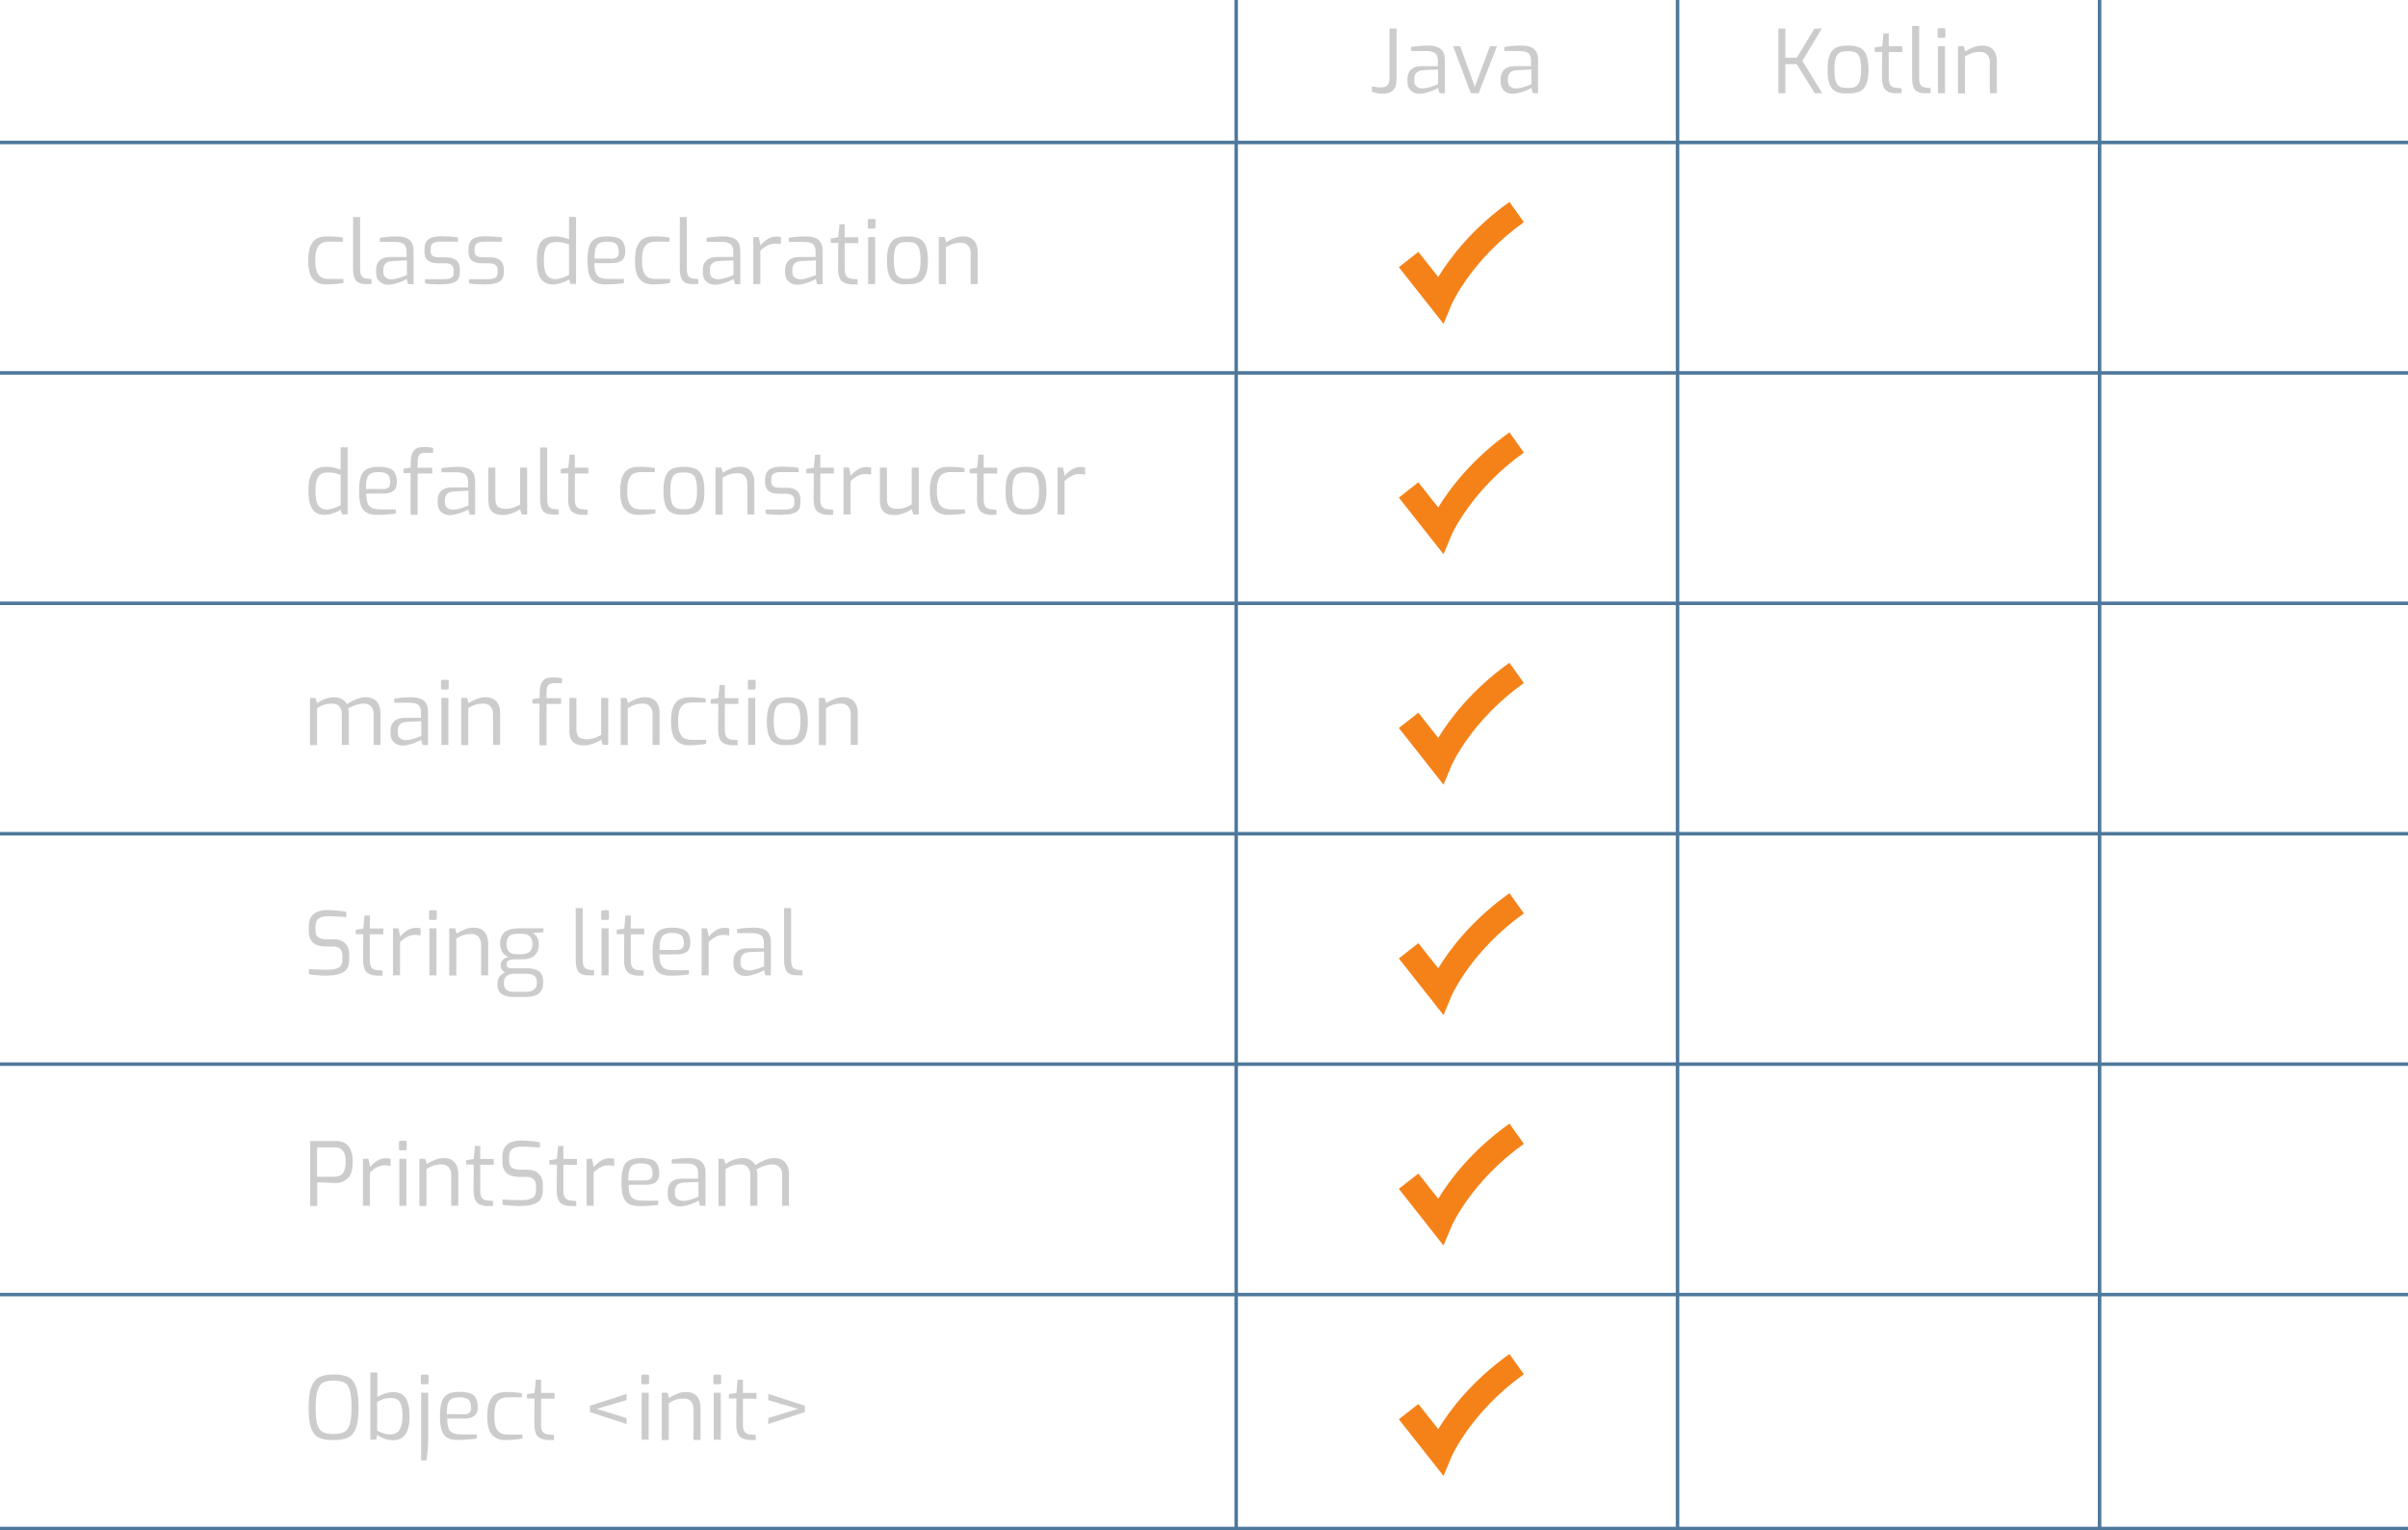 <?xml version="1.0" encoding="utf-8"?>
<!-- Generator: Adobe Illustrator 22.0.1, SVG Export Plug-In . SVG Version: 6.00 Build 0)  -->
<svg version="1.1" id="Ebene_1" xmlns="http://www.w3.org/2000/svg" xmlns:xlink="http://www.w3.org/1999/xlink" x="0px" y="0px"
	 viewBox="0 0 1369.4 870" style="enable-background:new 0 0 1369.4 870;" xml:space="preserve">
<style type="text/css">
	.st0{fill:#CCCCCC;}
	.st1{fill:#4E789B;}
	.st2{fill:#F58219;}
</style>
<g>
	<g>
		<path class="st0" d="M782.9,52.9c-1.1-0.2-2-0.5-2.7-0.8v-3c2,0.4,3.7,0.6,4.9,0.6c1.7,0,3-0.4,3.8-1.1c0.9-0.8,1.3-2.1,1.3-4.1
			V16.2h4v28.8c0,3-0.7,5.1-2,6.4c-1.4,1.3-3.5,1.9-6.3,1.9C785,53.3,784,53.2,782.9,52.9z"/>
		<path class="st0" d="M802.3,51.5c-1.3-1.2-1.9-2.8-1.9-4.9v-1.9c0-2.2,0.7-3.9,2.1-5.2c1.4-1.3,3.5-1.9,6.2-1.9h9v-3.3
			c0-1.8-0.5-3.1-1.5-4c-1-0.9-2.8-1.3-5.4-1.3h-8.3v-2.3c3.1-0.5,6.4-0.8,9.8-0.8c3.2,0,5.6,0.7,7.1,2c1.5,1.3,2.3,3.4,2.3,6.3V53
			h-3.1l-0.8-3c-0.2,0.2-1,0.6-2.2,1.1c-1.2,0.6-2.6,1.1-4.2,1.5c-1.6,0.5-3,0.7-4.5,0.7C805.2,53.3,803.5,52.7,802.3,51.5z
			 M812.2,49.8c1.3-0.3,2.5-0.7,3.5-1.1c1-0.4,1.7-0.6,2.1-0.8v-8.4l-8.2,0.4c-1.8,0.1-3.2,0.5-4,1.4c-0.9,0.8-1.3,2-1.3,3.4v1.2
			c0,1.5,0.4,2.6,1.3,3.3c0.9,0.7,2,1.1,3.2,1.1C809.8,50.3,810.9,50.1,812.2,49.8z"/>
		<path class="st0" d="M826.4,26.3h4l8.3,23l8.6-23h4L840.9,53h-4.5L826.4,26.3z"/>
		<path class="st0" d="M855.3,51.5c-1.3-1.2-1.9-2.8-1.9-4.9v-1.9c0-2.2,0.7-3.9,2.1-5.2c1.4-1.3,3.5-1.9,6.2-1.9h9v-3.3
			c0-1.8-0.5-3.1-1.5-4c-1-0.9-2.8-1.3-5.4-1.3h-8.3v-2.3c3.1-0.5,6.4-0.8,9.8-0.8c3.2,0,5.6,0.7,7.1,2c1.5,1.3,2.3,3.4,2.3,6.3V53
			h-3l-0.8-3c-0.2,0.2-1,0.6-2.2,1.1c-1.2,0.6-2.6,1.1-4.2,1.5c-1.6,0.5-3.1,0.7-4.5,0.7C858.2,53.3,856.6,52.7,855.3,51.5z
			 M865.3,49.8c1.3-0.3,2.5-0.7,3.5-1.1c1-0.4,1.7-0.6,2.1-0.8v-8.4l-8.1,0.4c-1.8,0.1-3.2,0.5-4,1.4c-0.8,0.8-1.3,2-1.3,3.4v1.2
			c0,1.5,0.4,2.6,1.3,3.3c0.9,0.7,2,1.1,3.2,1.1C862.9,50.3,864,50.1,865.3,49.8z"/>
	</g>
	<g>
		<path class="st0" d="M178.1,158.8c-1.9-2-2.8-5.5-2.8-10.6c0-3.6,0.4-6.4,1.3-8.4s2.1-3.4,3.6-4.2c1.6-0.8,3.5-1.2,5.9-1.2
			c3.2,0,6.1,0.2,8.9,0.7v2.3h-7.8c-1.8,0-3.3,0.3-4.4,0.9c-1.1,0.6-2,1.7-2.6,3.2c-0.6,1.6-0.9,3.8-0.9,6.6c0,2.7,0.3,4.9,0.9,6.4
			c0.6,1.5,1.5,2.6,2.6,3.2c1.1,0.6,2.6,0.9,4.4,0.9h8.1v2.3c-3.1,0.5-6.3,0.8-9.4,0.8C182.6,161.8,180,160.8,178.1,158.8z"/>
		<path class="st0" d="M202.5,159.6c-1.1-1.3-1.7-3.5-1.7-6.6v-29.6h4v29.1c0,2.2,0.3,3.7,0.9,4.5c0.6,0.8,1.6,1.3,2.9,1.4l2.7,0.3
			v2.8h-3.4C205.4,161.5,203.7,160.9,202.5,159.6z"/>
		<path class="st0" d="M215.8,160c-1.3-1.2-1.9-2.8-1.9-4.9v-1.9c0-2.2,0.7-3.9,2.1-5.2c1.4-1.3,3.5-1.9,6.2-1.9h9v-3.3
			c0-1.8-0.5-3.1-1.5-4c-1-0.9-2.8-1.3-5.4-1.3h-8.3v-2.3c3.1-0.5,6.4-0.8,9.8-0.8c3.2,0,5.6,0.7,7.1,2c1.5,1.3,2.3,3.4,2.3,6.3
			v18.9h-3.1l-0.8-3c-0.2,0.2-1,0.6-2.2,1.1c-1.2,0.6-2.6,1.1-4.2,1.5c-1.6,0.5-3.1,0.7-4.5,0.7C218.7,161.8,217.1,161.2,215.8,160z
			 M225.8,158.3c1.3-0.3,2.5-0.7,3.5-1.1c1-0.4,1.7-0.6,2.1-0.8v-8.4l-8.1,0.4c-1.8,0.1-3.2,0.5-4,1.4c-0.9,0.8-1.3,2-1.3,3.4v1.2
			c0,1.5,0.4,2.6,1.3,3.3c0.9,0.7,2,1.1,3.2,1.1C223.4,158.8,224.5,158.7,225.8,158.3z"/>
		<path class="st0" d="M246.3,161.6c-2.3-0.1-3.8-0.3-4.6-0.5v-2.4h10.9c1.9,0,3.2-0.3,4.1-0.8c0.9-0.5,1.3-1.6,1.3-3.2v-1.2
			c0-2.5-1.6-3.8-4.8-3.8h-3.8c-2.6,0-4.5-0.5-5.9-1.5c-1.4-1-2.1-2.7-2.1-5.1v-1.4c0-2.5,0.7-4.4,2.2-5.6c1.5-1.2,3.9-1.8,7.2-1.8
			c1.4,0,3.1,0.1,5.1,0.2c2,0.1,3.5,0.3,4.6,0.5v2.4h-10.3c-1.8,0-3.1,0.3-4,0.9c-0.9,0.6-1.3,1.7-1.3,3.3v1.1
			c0,1.4,0.4,2.4,1.3,2.9c0.9,0.5,2.2,0.7,3.9,0.7h3.8c2.4,0,4.3,0.6,5.6,1.7c1.3,1.1,2,2.8,2,4.9v1.9c0,2.5-0.8,4.3-2.4,5.3
			c-1.6,1-4,1.5-7.1,1.5C250.5,161.8,248.6,161.7,246.3,161.6z"/>
		<path class="st0" d="M271.3,161.6c-2.3-0.1-3.8-0.3-4.6-0.5v-2.4h10.9c1.9,0,3.2-0.3,4.1-0.8c0.9-0.5,1.3-1.6,1.3-3.2v-1.2
			c0-2.5-1.6-3.8-4.8-3.8h-3.8c-2.6,0-4.5-0.5-5.9-1.5c-1.4-1-2.1-2.7-2.1-5.1v-1.4c0-2.5,0.7-4.4,2.2-5.6c1.5-1.2,3.9-1.8,7.2-1.8
			c1.4,0,3.1,0.1,5.1,0.2c2,0.1,3.5,0.3,4.6,0.5v2.4h-10.3c-1.8,0-3.1,0.3-4,0.9c-0.9,0.6-1.3,1.7-1.3,3.3v1.1
			c0,1.4,0.4,2.4,1.3,2.9c0.9,0.5,2.2,0.7,3.9,0.7h3.8c2.4,0,4.3,0.6,5.6,1.7c1.3,1.1,2,2.8,2,4.9v1.9c0,2.5-0.8,4.3-2.4,5.3
			c-1.6,1-4,1.5-7.1,1.5C275.5,161.8,273.6,161.7,271.3,161.6z"/>
		<path class="st0" d="M307.6,158.5c-1.5-2.2-2.3-5.6-2.3-10.2c0-3.3,0.3-6,1-8.1c0.7-2,1.7-3.5,3.2-4.4c1.5-0.9,3.4-1.4,5.9-1.4
			c2.5,0,5.3,0.5,8.2,1.6v-12.7h4v38.1h-3.2l-0.8-2.7c-0.8,0.7-2.1,1.4-3.9,2c-1.8,0.6-3.4,1-4.8,1
			C311.6,161.8,309.2,160.7,307.6,158.5z M319.9,157.9c1.2-0.4,2.4-1,3.7-1.6v-17.4c-1.6-0.5-2.8-0.8-3.8-1c-1-0.2-2.1-0.3-3.3-0.3
			c-1.8,0-3.2,0.3-4.2,1s-1.8,1.7-2.3,3.3c-0.5,1.5-0.7,3.7-0.7,6.4c0,3.7,0.5,6.4,1.6,8c1,1.6,2.8,2.4,5.3,2.4
			C317.5,158.5,318.7,158.3,319.9,157.9z"/>
		<path class="st0" d="M338.5,160.5c-1.6-0.8-2.7-2.2-3.4-4.2c-0.7-2-1-4.7-1-8.3c0-3.6,0.4-6.3,1.1-8.3c0.7-2,1.9-3.3,3.5-4.1
			c1.6-0.8,3.8-1.2,6.6-1.2c2.4,0,4.4,0.3,5.9,0.8c1.5,0.5,2.6,1.4,3.3,2.7c0.7,1.3,1.1,3.1,1.1,5.3c0,2.3-0.7,3.9-2,4.9
			c-1.3,1-3.2,1.5-5.6,1.5H338c0,2.3,0.3,4.1,0.7,5.3c0.4,1.3,1.2,2.2,2.4,2.8c1.2,0.6,2.9,0.9,5.1,0.9h8.6v2.4
			c-1.8,0.2-3.4,0.4-4.8,0.5c-1.4,0.1-3,0.2-4.8,0.2C342.3,161.8,340.1,161.4,338.5,160.5z M347.5,147.1c1.5,0,2.6-0.3,3.4-0.9
			c0.7-0.6,1-1.5,1-2.9c0-2.2-0.5-3.8-1.5-4.6c-1-0.9-2.7-1.3-5.1-1.3c-1.9,0-3.4,0.3-4.4,0.8c-1,0.6-1.8,1.5-2.2,2.9
			c-0.4,1.4-0.6,3.3-0.6,5.9H347.5z"/>
		<path class="st0" d="M363.9,158.8c-1.9-2-2.8-5.5-2.8-10.6c0-3.6,0.4-6.4,1.3-8.4s2.1-3.4,3.6-4.2c1.6-0.8,3.5-1.2,5.9-1.2
			c3.2,0,6.1,0.2,8.9,0.7v2.3h-7.8c-1.8,0-3.3,0.3-4.4,0.9c-1.1,0.6-2,1.7-2.6,3.2c-0.6,1.6-0.9,3.8-0.9,6.6c0,2.7,0.3,4.9,0.9,6.4
			c0.6,1.5,1.5,2.6,2.6,3.2c1.1,0.6,2.6,0.9,4.4,0.9h8.1v2.3c-3.1,0.5-6.3,0.8-9.4,0.8C368.4,161.8,365.7,160.8,363.9,158.8z"/>
		<path class="st0" d="M388.3,159.6c-1.1-1.3-1.7-3.5-1.7-6.6v-29.6h4v29.1c0,2.2,0.3,3.7,0.9,4.5c0.6,0.8,1.6,1.3,2.9,1.4l2.7,0.3
			v2.8h-3.4C391.2,161.5,389.4,160.9,388.3,159.6z"/>
		<path class="st0" d="M401.6,160c-1.3-1.2-1.9-2.8-1.9-4.9v-1.9c0-2.2,0.7-3.9,2.1-5.2c1.4-1.3,3.5-1.9,6.2-1.9h9v-3.3
			c0-1.8-0.5-3.1-1.5-4c-1-0.9-2.8-1.3-5.4-1.3h-8.3v-2.3c3.1-0.5,6.4-0.8,9.8-0.8c3.2,0,5.6,0.7,7.1,2c1.5,1.3,2.3,3.4,2.3,6.3
			v18.9H418l-0.8-3c-0.2,0.2-1,0.6-2.2,1.1c-1.2,0.6-2.6,1.1-4.2,1.5c-1.6,0.5-3.1,0.7-4.5,0.7C404.5,161.8,402.8,161.2,401.6,160z
			 M411.5,158.3c1.3-0.3,2.5-0.7,3.5-1.1c1-0.4,1.7-0.6,2.1-0.8v-8.4l-8.1,0.4c-1.8,0.1-3.2,0.5-4,1.4c-0.9,0.8-1.3,2-1.3,3.4v1.2
			c0,1.5,0.4,2.6,1.3,3.3c0.9,0.7,2,1.1,3.2,1.1C409.1,158.8,410.2,158.7,411.5,158.3z"/>
		<path class="st0" d="M428.5,134.8h3l1,4.7c1.3-1.6,2.7-2.8,4.2-3.7c1.5-0.9,3.1-1.3,4.9-1.3c0.9,0,1.7,0.1,2.5,0.3v4
			c-1.5-0.2-2.5-0.3-2.9-0.3c-1.8,0-3.3,0.3-4.6,1c-1.3,0.6-2.7,1.6-4.2,3v19h-4V134.8z"/>
		<path class="st0" d="M448.4,160c-1.3-1.2-1.9-2.8-1.9-4.9v-1.9c0-2.2,0.7-3.9,2.1-5.2c1.4-1.3,3.5-1.9,6.2-1.9h9v-3.3
			c0-1.8-0.5-3.1-1.5-4c-1-0.9-2.8-1.3-5.4-1.3h-8.3v-2.3c3.1-0.5,6.4-0.8,9.8-0.8c3.2,0,5.6,0.7,7.1,2c1.5,1.3,2.3,3.4,2.3,6.3
			v18.9h-3.1l-0.8-3c-0.2,0.2-1,0.6-2.2,1.1c-1.2,0.6-2.6,1.1-4.2,1.5c-1.6,0.5-3.1,0.7-4.5,0.7C451.3,161.8,449.7,161.2,448.4,160z
			 M458.4,158.3c1.3-0.3,2.5-0.7,3.5-1.1c1-0.4,1.7-0.6,2.1-0.8v-8.4l-8.1,0.4c-1.8,0.1-3.2,0.5-4,1.4c-0.9,0.8-1.3,2-1.3,3.4v1.2
			c0,1.5,0.4,2.6,1.3,3.3c0.9,0.7,2,1.1,3.2,1.1C456,158.8,457.1,158.7,458.4,158.3z"/>
		<path class="st0" d="M478.4,159.5c-1.2-1.4-1.8-3.6-1.8-6.6l0.1-14.8h-4.3v-2.5l4.3-0.7l0.7-7.4h3v7.4h7.7v3.3h-7.7v14.8
			c0,2,0.4,3.4,1.1,4.2c0.8,0.8,1.7,1.2,2.9,1.3l3.3,0.3v2.9h-3.6C481.6,161.5,479.6,160.8,478.4,159.5z"/>
		<path class="st0" d="M493.7,129.8c-0.2-0.2-0.2-0.3-0.2-0.6v-3.9c0-0.5,0.3-0.8,0.8-0.8h2.8c0.5,0,0.8,0.3,0.8,0.8v3.9
			c0,0.5-0.3,0.8-0.8,0.8h-2.8C494.1,130,493.9,130,493.7,129.8z M493.7,134.8h4v26.7h-4V134.8z"/>
		<path class="st0" d="M509.3,160.6c-1.7-0.8-2.9-2.1-3.7-4.1c-0.8-2-1.2-4.8-1.2-8.4c0-3.7,0.4-6.5,1.3-8.5c0.8-2,2.1-3.3,3.7-4.1
			c1.6-0.7,3.8-1.1,6.6-1.1c2.7,0,4.9,0.4,6.6,1.1c1.7,0.8,2.9,2.1,3.8,4.1c0.8,2,1.3,4.8,1.3,8.4c0,3.6-0.4,6.4-1.3,8.4
			c-0.8,2-2.1,3.4-3.7,4.1c-1.6,0.8-3.9,1.1-6.6,1.1C513.1,161.8,510.9,161.4,509.3,160.6z M520.2,157.8c1-0.5,1.9-1.5,2.4-3
			c0.6-1.5,0.9-3.8,0.9-6.8s-0.3-5.2-0.8-6.7c-0.5-1.5-1.4-2.5-2.4-3c-1.1-0.5-2.5-0.7-4.4-0.7c-1.9,0-3.3,0.2-4.4,0.7
			c-1,0.5-1.9,1.5-2.4,3c-0.5,1.5-0.8,3.7-0.8,6.7s0.3,5.3,0.8,6.8s1.4,2.5,2.4,3c1.1,0.5,2.5,0.7,4.4,0.7
			C517.7,158.5,519.1,158.3,520.2,157.8z"/>
		<path class="st0" d="M534.1,134.8h3.1l0.9,3c1.4-1,3-1.8,4.6-2.4c1.7-0.7,3.4-1,5.1-1c2.8,0,4.8,0.9,6.2,2.5c1.4,1.7,2,3.9,2,6.5
			v18.1h-4v-17.7c0-1.7-0.5-3.1-1.5-4.2c-1-1.1-2.3-1.6-4.1-1.6c-1.6,0-3,0.2-4.3,0.6c-1.3,0.4-2.7,1.1-4.2,2v21h-4V134.8z"/>
	</g>
	<g>
		<path class="st0" d="M1011.3,16.2h4v16.6h6.5l10.1-16.6h4.2l-11.1,18.4l11.3,18.4h-4.3l-10.2-16.5h-6.5V53h-4V16.2z"/>
		<path class="st0" d="M1044.2,52.1c-1.7-0.8-2.9-2.1-3.7-4.1c-0.8-2-1.2-4.8-1.2-8.4c0-3.7,0.4-6.5,1.3-8.5c0.8-2,2.1-3.3,3.7-4.1
			c1.6-0.7,3.8-1.1,6.6-1.1c2.7,0,4.9,0.4,6.6,1.1s2.9,2.1,3.8,4.1c0.8,2,1.3,4.8,1.3,8.4c0,3.6-0.4,6.4-1.3,8.4
			c-0.8,2-2.1,3.4-3.7,4.1c-1.6,0.8-3.9,1.1-6.6,1.1C1048.1,53.3,1045.9,52.9,1044.2,52.1z M1055.1,49.3c1-0.5,1.9-1.5,2.4-3
			s0.9-3.8,0.9-6.8s-0.3-5.2-0.8-6.7c-0.5-1.5-1.4-2.5-2.4-3c-1.1-0.5-2.5-0.7-4.4-0.7c-1.9,0-3.3,0.2-4.4,0.7c-1,0.5-1.8,1.5-2.4,3
			c-0.5,1.5-0.8,3.7-0.8,6.7s0.3,5.3,0.8,6.8s1.4,2.5,2.4,3c1.1,0.5,2.5,0.7,4.4,0.7C1052.6,50,1054.1,49.8,1055.1,49.3z"/>
		<path class="st0" d="M1072.1,50.9c-1.2-1.4-1.8-3.6-1.8-6.6l0.1-14.8h-4.3V27l4.3-0.7l0.7-7.4h3v7.4h7.7v3.3h-7.7v14.8
			c0,2,0.4,3.4,1.1,4.2c0.8,0.8,1.7,1.2,2.9,1.3l3.3,0.3V53h-3.7C1075.3,53,1073.3,52.3,1072.1,50.9z"/>
		<path class="st0" d="M1089.1,51.1c-1.1-1.3-1.7-3.5-1.7-6.6V14.8h4v29.1c0,2.2,0.3,3.7,0.9,4.5c0.6,0.8,1.6,1.3,2.9,1.4l2.7,0.3
			V53h-3.4C1092,53,1090.3,52.4,1089.1,51.1z"/>
		<path class="st0" d="M1102.1,21.3c-0.2-0.2-0.2-0.3-0.2-0.6v-3.9c0-0.5,0.3-0.8,0.8-0.8h2.8c0.5,0,0.8,0.3,0.8,0.8v3.9
			c0,0.5-0.3,0.8-0.8,0.8h-2.8C1102.5,21.5,1102.3,21.4,1102.1,21.3z M1102.1,26.3h4V53h-4V26.3z"/>
		<path class="st0" d="M1113.7,26.3h3.1l0.8,3c1.4-1,3-1.8,4.7-2.4c1.7-0.7,3.4-1,5.1-1c2.8,0,4.8,0.9,6.2,2.5c1.4,1.7,2,3.9,2,6.5
			V53h-4V35.3c0-1.7-0.5-3.1-1.5-4.2c-1-1.1-2.3-1.6-4.1-1.6c-1.6,0-3,0.2-4.3,0.6c-1.3,0.4-2.7,1.1-4.2,2v21h-4V26.3z"/>
	</g>
	<g>
		<rect x="0" y="80" class="st1" width="1369.4" height="2"/>
	</g>
	<g>
		<rect x="0" y="211" class="st1" width="1369.4" height="2"/>
	</g>
	<g>
		<path class="st0" d="M177.7,289.5c-1.5-2.2-2.3-5.6-2.3-10.2c0-3.3,0.3-6,1-8.1c0.7-2,1.7-3.5,3.2-4.4c1.5-0.9,3.4-1.4,5.9-1.4
			c2.5,0,5.3,0.5,8.2,1.6v-12.7h4v38.1h-3.2l-0.8-2.7c-0.8,0.7-2.1,1.4-3.9,2c-1.8,0.6-3.4,1-4.8,1
			C181.7,292.8,179.2,291.7,177.7,289.5z M190,288.9c1.2-0.4,2.4-1,3.7-1.6v-17.4c-1.6-0.5-2.8-0.8-3.8-1c-1-0.2-2.1-0.3-3.3-0.3
			c-1.8,0-3.2,0.3-4.2,1s-1.8,1.7-2.3,3.3c-0.5,1.5-0.7,3.7-0.7,6.4c0,3.7,0.5,6.4,1.6,8c1,1.6,2.8,2.4,5.3,2.4
			C187.5,289.5,188.8,289.3,190,288.9z"/>
		<path class="st0" d="M208.6,291.5c-1.6-0.8-2.7-2.2-3.4-4.2c-0.7-2-1-4.7-1-8.3c0-3.6,0.4-6.3,1.1-8.3c0.7-2,1.9-3.3,3.5-4.1
			c1.6-0.8,3.8-1.2,6.6-1.2c2.4,0,4.4,0.3,5.9,0.8c1.5,0.5,2.6,1.4,3.3,2.7c0.7,1.3,1.1,3.1,1.1,5.3c0,2.3-0.7,3.9-2,4.9
			c-1.3,1-3.2,1.5-5.6,1.5h-9.8c0,2.3,0.3,4.1,0.7,5.3c0.4,1.3,1.2,2.2,2.4,2.8c1.2,0.6,2.9,0.9,5.1,0.9h8.6v2.4
			c-1.8,0.2-3.4,0.4-4.8,0.5c-1.4,0.1-3,0.2-4.8,0.2C212.4,292.8,210.2,292.4,208.6,291.5z M217.5,278.1c1.5,0,2.6-0.3,3.4-0.9
			c0.7-0.6,1-1.5,1-2.9c0-2.2-0.5-3.8-1.5-4.6c-1-0.9-2.7-1.3-5.1-1.3c-1.9,0-3.4,0.3-4.4,0.8c-1,0.6-1.8,1.5-2.2,2.9
			c-0.4,1.4-0.6,3.3-0.6,5.9H217.5z"/>
		<path class="st0" d="M233.6,269h-4.1v-2.5l4.1-0.7v-3c0-3,0.6-5.2,1.7-6.6c1.1-1.4,3.1-2.1,5.9-2.1c1.7,0,3.4,0.2,5.1,0.5v2.8
			h-4.4c-1.7,0-2.9,0.4-3.5,1.2c-0.6,0.8-0.9,2.1-0.9,4v3.3h8.3v3.3h-8.3v23.5h-4V269z"/>
		<path class="st0" d="M250.8,291c-1.3-1.2-1.9-2.8-1.9-4.9v-1.9c0-2.2,0.7-3.9,2.1-5.2c1.4-1.3,3.5-1.9,6.2-1.9h9v-3.3
			c0-1.8-0.5-3.1-1.5-4c-1-0.9-2.8-1.3-5.4-1.3h-8.3v-2.3c3.1-0.5,6.4-0.8,9.8-0.8c3.2,0,5.6,0.7,7.1,2c1.5,1.3,2.3,3.4,2.3,6.3
			v18.9h-3.1l-0.8-3c-0.2,0.2-1,0.6-2.2,1.1c-1.2,0.6-2.6,1.1-4.2,1.5c-1.6,0.5-3.1,0.7-4.5,0.7C253.7,292.8,252.1,292.2,250.8,291z
			 M260.8,289.3c1.3-0.3,2.5-0.7,3.5-1.1c1-0.4,1.7-0.6,2.1-0.8v-8.4l-8.1,0.4c-1.8,0.1-3.2,0.5-4,1.4c-0.9,0.8-1.3,2-1.3,3.4v1.2
			c0,1.5,0.4,2.6,1.3,3.3c0.9,0.7,2,1.1,3.2,1.1C258.4,289.8,259.5,289.7,260.8,289.3z"/>
		<path class="st0" d="M277.7,284.6v-18.8h4v17.8c0,2.1,0.5,3.6,1.4,4.4c1,0.8,2.4,1.3,4.4,1.3c1.5,0,2.9-0.2,4.2-0.6
			c1.3-0.4,2.7-1.1,4.1-1.9v-21h4v26.7h-3.1l-0.9-3c-3.4,2.2-6.8,3.3-10,3.3C280.4,292.8,277.7,290,277.7,284.6z"/>
		<path class="st0" d="M308.9,290.6c-1.1-1.3-1.7-3.5-1.7-6.6v-29.6h4v29.1c0,2.2,0.3,3.7,0.9,4.5c0.6,0.8,1.6,1.3,2.9,1.4l2.7,0.3
			v2.8h-3.4C311.8,292.5,310,291.9,308.9,290.6z"/>
		<path class="st0" d="M324.9,290.5c-1.2-1.4-1.8-3.6-1.8-6.6l0.1-14.8h-4.3v-2.5l4.3-0.7l0.7-7.4h3v7.4h7.7v3.3h-7.7v14.8
			c0,2,0.4,3.4,1.1,4.2c0.8,0.8,1.7,1.2,2.9,1.3l3.3,0.3v2.9h-3.6C328.1,292.5,326.1,291.8,324.9,290.5z"/>
		<path class="st0" d="M355.5,289.8c-1.9-2-2.8-5.5-2.8-10.6c0-3.6,0.4-6.4,1.3-8.4s2.1-3.4,3.6-4.2c1.6-0.8,3.5-1.2,5.9-1.2
			c3.2,0,6.1,0.2,8.9,0.7v2.3h-7.8c-1.8,0-3.3,0.3-4.4,0.9c-1.1,0.6-2,1.7-2.6,3.2c-0.6,1.6-0.9,3.8-0.9,6.6c0,2.7,0.3,4.9,0.9,6.4
			c0.6,1.5,1.5,2.6,2.6,3.2c1.1,0.6,2.6,0.9,4.4,0.9h8.1v2.3c-3.1,0.5-6.3,0.8-9.4,0.8C360,292.8,357.4,291.8,355.5,289.8z"/>
		<path class="st0" d="M382.2,291.6c-1.7-0.8-2.9-2.1-3.7-4.1c-0.8-2-1.2-4.8-1.2-8.4c0-3.7,0.4-6.5,1.3-8.5c0.8-2,2.1-3.3,3.7-4.1
			c1.6-0.7,3.8-1.1,6.6-1.1c2.7,0,4.9,0.4,6.6,1.1c1.7,0.8,2.9,2.1,3.8,4.1c0.8,2,1.3,4.8,1.3,8.4c0,3.6-0.4,6.4-1.3,8.4
			c-0.8,2-2.1,3.4-3.7,4.1c-1.6,0.8-3.9,1.1-6.6,1.1C386.1,292.8,383.9,292.4,382.2,291.6z M393.1,288.8c1-0.5,1.9-1.5,2.4-3
			c0.6-1.5,0.9-3.8,0.9-6.8s-0.3-5.2-0.8-6.7c-0.5-1.5-1.4-2.5-2.4-3c-1.1-0.5-2.5-0.7-4.4-0.7c-1.9,0-3.3,0.2-4.4,0.7
			c-1,0.5-1.9,1.5-2.4,3c-0.5,1.5-0.8,3.7-0.8,6.7s0.3,5.3,0.8,6.8s1.4,2.5,2.4,3c1.1,0.5,2.5,0.7,4.4,0.7
			C390.6,289.5,392.1,289.3,393.1,288.8z"/>
		<path class="st0" d="M407.1,265.8h3.1l0.9,3c1.4-1,3-1.8,4.6-2.4c1.7-0.7,3.4-1,5.1-1c2.8,0,4.8,0.9,6.2,2.5c1.4,1.7,2,3.9,2,6.5
			v18.1h-4v-17.7c0-1.7-0.5-3.1-1.5-4.2c-1-1.1-2.3-1.6-4.1-1.6c-1.6,0-3,0.2-4.3,0.6c-1.3,0.4-2.7,1.1-4.2,2v21h-4V265.8z"/>
		<path class="st0" d="M440,292.6c-2.3-0.1-3.8-0.3-4.6-0.5v-2.4h10.9c1.9,0,3.2-0.3,4.1-0.8c0.9-0.5,1.3-1.6,1.3-3.2v-1.2
			c0-2.5-1.6-3.8-4.8-3.8h-3.8c-2.6,0-4.5-0.5-5.9-1.5c-1.4-1-2.1-2.7-2.1-5.1v-1.4c0-2.5,0.7-4.4,2.2-5.6c1.5-1.2,3.9-1.8,7.2-1.8
			c1.4,0,3.1,0.1,5.1,0.2c2,0.1,3.5,0.3,4.6,0.5v2.4h-10.3c-1.8,0-3.1,0.3-4,0.9c-0.9,0.6-1.3,1.7-1.3,3.3v1.1
			c0,1.4,0.4,2.4,1.3,2.9c0.9,0.5,2.2,0.7,3.9,0.7h3.8c2.4,0,4.3,0.6,5.6,1.7c1.3,1.1,2,2.8,2,4.9v1.9c0,2.5-0.8,4.3-2.4,5.3
			c-1.6,1-4,1.5-7.1,1.5C444.2,292.8,442.3,292.7,440,292.6z"/>
		<path class="st0" d="M464.5,290.5c-1.2-1.4-1.8-3.6-1.8-6.6l0.1-14.8h-4.3v-2.5l4.3-0.7l0.7-7.4h3v7.4h7.7v3.3h-7.7v14.8
			c0,2,0.4,3.4,1.1,4.2c0.8,0.8,1.7,1.2,2.9,1.3l3.3,0.3v2.9h-3.6C467.7,292.5,465.7,291.8,464.5,290.5z"/>
		<path class="st0" d="M479.8,265.8h3l1,4.7c1.3-1.6,2.7-2.8,4.2-3.7c1.5-0.9,3.1-1.3,4.9-1.3c0.9,0,1.7,0.1,2.5,0.3v4
			c-1.5-0.2-2.5-0.3-2.9-0.3c-1.8,0-3.3,0.3-4.6,1c-1.3,0.6-2.7,1.6-4.2,3v19h-4V265.8z"/>
		<path class="st0" d="M500.4,284.6v-18.8h4v17.8c0,2.1,0.5,3.6,1.4,4.4c1,0.8,2.4,1.3,4.4,1.3c1.5,0,2.9-0.2,4.2-0.6
			c1.3-0.4,2.7-1.1,4.1-1.9v-21h4v26.7h-3.1l-0.9-3c-3.4,2.2-6.8,3.3-10,3.3C503,292.8,500.4,290,500.4,284.6z"/>
		<path class="st0" d="M531.6,289.8c-1.9-2-2.8-5.5-2.8-10.6c0-3.6,0.4-6.4,1.3-8.4s2.1-3.4,3.6-4.2c1.6-0.8,3.5-1.2,5.9-1.2
			c3.2,0,6.1,0.2,8.9,0.7v2.3h-7.8c-1.8,0-3.3,0.3-4.4,0.9c-1.1,0.6-2,1.7-2.6,3.2c-0.6,1.6-0.9,3.8-0.9,6.6c0,2.7,0.3,4.9,0.9,6.4
			c0.6,1.5,1.5,2.6,2.6,3.2c1.1,0.6,2.6,0.9,4.4,0.9h8.1v2.3c-3.1,0.5-6.3,0.8-9.4,0.8C536.1,292.8,533.5,291.8,531.6,289.8z"/>
		<path class="st0" d="M557.4,290.5c-1.2-1.4-1.8-3.6-1.8-6.6l0.1-14.8h-4.3v-2.5l4.3-0.7l0.7-7.4h3v7.4h7.7v3.3h-7.7v14.8
			c0,2,0.4,3.4,1.1,4.2c0.8,0.8,1.7,1.2,2.9,1.3l3.3,0.3v2.9h-3.6C560.5,292.5,558.6,291.8,557.4,290.5z"/>
		<path class="st0" d="M576.7,291.6c-1.7-0.8-2.9-2.1-3.7-4.1c-0.8-2-1.2-4.8-1.2-8.4c0-3.7,0.4-6.5,1.3-8.5c0.8-2,2.1-3.3,3.7-4.1
			c1.6-0.7,3.8-1.1,6.6-1.1c2.7,0,4.9,0.4,6.6,1.1c1.7,0.8,2.9,2.1,3.8,4.1c0.8,2,1.3,4.8,1.3,8.4c0,3.6-0.4,6.4-1.3,8.4
			c-0.8,2-2.1,3.4-3.7,4.1c-1.6,0.8-3.9,1.1-6.6,1.1C580.5,292.8,578.3,292.4,576.7,291.6z M587.6,288.8c1-0.5,1.9-1.5,2.4-3
			c0.6-1.5,0.9-3.8,0.9-6.8s-0.3-5.2-0.8-6.7c-0.5-1.5-1.4-2.5-2.4-3c-1.1-0.5-2.5-0.7-4.4-0.7c-1.9,0-3.3,0.2-4.4,0.7
			c-1,0.5-1.9,1.5-2.4,3c-0.5,1.5-0.8,3.7-0.8,6.7s0.3,5.3,0.8,6.8s1.4,2.5,2.4,3c1.1,0.5,2.5,0.7,4.4,0.7
			C585.1,289.5,586.5,289.3,587.6,288.8z"/>
		<path class="st0" d="M601.5,265.8h3l1,4.7c1.3-1.6,2.7-2.8,4.2-3.7c1.5-0.9,3.1-1.3,4.9-1.3c0.9,0,1.7,0.1,2.5,0.3v4
			c-1.5-0.2-2.5-0.3-2.9-0.3c-1.8,0-3.3,0.3-4.6,1c-1.3,0.6-2.7,1.6-4.2,3v19h-4V265.8z"/>
	</g>
	<g>
		<rect x="0" y="342" class="st1" width="1369.4" height="2"/>
	</g>
	<g>
		<path class="st0" d="M176.3,396.8h3.1l0.9,3c3.3-2.3,6.7-3.4,10-3.4c1.6,0,3,0.4,4.2,1.1c1.2,0.7,2.1,1.7,2.8,2.9
			c1.4-1,3.1-1.9,5.1-2.8c2-0.8,3.9-1.2,5.6-1.2c2.8,0,4.8,0.9,6.3,2.5c1.4,1.7,2.1,3.9,2.1,6.6v18h-3.9v-17.7
			c0-1.7-0.5-3.1-1.5-4.2c-1-1.1-2.4-1.6-4.1-1.6c-1.4,0-2.9,0.3-4.5,0.8c-1.6,0.5-3,1.2-4.5,2.1c0.3,1.1,0.5,2.1,0.5,3v17.6h-4
			v-17.7c0-1.7-0.5-3.1-1.5-4.2c-1-1.1-2.3-1.6-4.1-1.6c-1.6,0-3,0.2-4.3,0.6c-1.3,0.4-2.7,1.1-4.2,2v21h-4V396.8z"/>
		<path class="st0" d="M224,422c-1.3-1.2-1.9-2.8-1.9-4.9v-1.9c0-2.2,0.7-3.9,2.1-5.2c1.4-1.3,3.5-1.9,6.2-1.9h9v-3.3
			c0-1.8-0.5-3.1-1.5-4c-1-0.9-2.8-1.3-5.4-1.3h-8.3v-2.3c3.1-0.5,6.4-0.8,9.8-0.8c3.2,0,5.6,0.7,7.1,2c1.5,1.3,2.3,3.4,2.3,6.3
			v18.9h-3.1l-0.8-3c-0.2,0.2-1,0.6-2.2,1.1c-1.2,0.6-2.6,1.1-4.2,1.5c-1.6,0.5-3.1,0.7-4.5,0.7C226.9,423.8,225.3,423.2,224,422z
			 M234,420.3c1.3-0.3,2.5-0.7,3.5-1.1c1-0.4,1.7-0.6,2.1-0.8v-8.4l-8.1,0.4c-1.8,0.1-3.2,0.5-4,1.4c-0.9,0.8-1.3,2-1.3,3.4v1.2
			c0,1.5,0.4,2.6,1.3,3.3c0.9,0.7,2,1.1,3.2,1.1C231.6,420.8,232.7,420.7,234,420.3z"/>
		<path class="st0" d="M251,391.8c-0.2-0.2-0.2-0.3-0.2-0.6v-3.9c0-0.5,0.3-0.8,0.8-0.8h2.8c0.5,0,0.8,0.3,0.8,0.8v3.9
			c0,0.5-0.3,0.8-0.8,0.8h-2.8C251.3,392,251.1,392,251,391.8z M251,396.8h4v26.7h-4V396.8z"/>
		<path class="st0" d="M262.5,396.8h3.1l0.9,3c1.4-1,3-1.8,4.6-2.4c1.7-0.7,3.4-1,5.1-1c2.8,0,4.8,0.9,6.2,2.5c1.4,1.7,2,3.9,2,6.5
			v18.1h-4v-17.7c0-1.7-0.5-3.1-1.5-4.2c-1-1.1-2.3-1.6-4.1-1.6c-1.6,0-3,0.2-4.3,0.6c-1.3,0.4-2.7,1.1-4.2,2v21h-4V396.8z"/>
		<path class="st0" d="M306.9,400h-4.1v-2.5l4.1-0.7v-3c0-3,0.6-5.2,1.7-6.6c1.1-1.4,3.1-2.1,5.9-2.1c1.7,0,3.4,0.2,5.1,0.5v2.8
			h-4.4c-1.7,0-2.9,0.4-3.5,1.2c-0.6,0.8-0.9,2.1-0.9,4v3.3h8.3v3.3h-8.3v23.5h-4V400z"/>
		<path class="st0" d="M323.8,415.6v-18.8h4v17.8c0,2.1,0.5,3.6,1.4,4.4c1,0.8,2.4,1.3,4.4,1.3c1.5,0,2.9-0.2,4.2-0.6
			c1.3-0.4,2.7-1.1,4.1-1.9v-21h4v26.7h-3.1l-0.9-3c-3.4,2.2-6.8,3.3-10,3.3C326.4,423.8,323.8,421,323.8,415.6z"/>
		<path class="st0" d="M353.2,396.8h3.1l0.9,3c1.4-1,3-1.8,4.6-2.4c1.7-0.7,3.4-1,5.1-1c2.8,0,4.8,0.9,6.2,2.5c1.4,1.7,2,3.9,2,6.5
			v18.1h-4v-17.7c0-1.7-0.5-3.1-1.5-4.2c-1-1.1-2.3-1.6-4.1-1.6c-1.6,0-3,0.2-4.3,0.6c-1.3,0.4-2.7,1.1-4.2,2v21h-4V396.8z"/>
		<path class="st0" d="M384.4,420.8c-1.9-2-2.8-5.5-2.8-10.6c0-3.6,0.4-6.4,1.3-8.4s2.1-3.4,3.6-4.2c1.6-0.8,3.5-1.2,5.9-1.2
			c3.2,0,6.1,0.2,8.9,0.7v2.3h-7.8c-1.8,0-3.3,0.3-4.4,0.9c-1.1,0.6-2,1.7-2.6,3.2c-0.6,1.6-0.9,3.8-0.9,6.6c0,2.7,0.3,4.9,0.9,6.4
			c0.6,1.5,1.5,2.6,2.6,3.2c1.1,0.6,2.6,0.9,4.4,0.9h8.1v2.3c-3.1,0.5-6.3,0.8-9.4,0.8C388.9,423.8,386.3,422.8,384.4,420.8z"/>
		<path class="st0" d="M410.2,421.5c-1.2-1.4-1.8-3.6-1.8-6.6l0.1-14.8h-4.3v-2.5l4.3-0.7l0.7-7.4h3v7.4h7.7v3.3h-7.7v14.8
			c0,2,0.4,3.4,1.1,4.2c0.8,0.8,1.7,1.2,2.9,1.3l3.3,0.3v2.9H416C413.3,423.5,411.4,422.8,410.2,421.5z"/>
		<path class="st0" d="M425.5,391.8c-0.2-0.2-0.2-0.3-0.2-0.6v-3.9c0-0.5,0.3-0.8,0.8-0.8h2.8c0.5,0,0.8,0.3,0.8,0.8v3.9
			c0,0.5-0.3,0.8-0.8,0.8h-2.8C425.8,392,425.6,392,425.5,391.8z M425.5,396.8h4v26.7h-4V396.8z"/>
		<path class="st0" d="M441,422.6c-1.7-0.8-2.9-2.1-3.7-4.1c-0.8-2-1.2-4.8-1.2-8.4c0-3.7,0.4-6.5,1.3-8.5c0.8-2,2.1-3.3,3.7-4.1
			c1.6-0.7,3.8-1.1,6.6-1.1c2.7,0,4.9,0.4,6.6,1.1c1.7,0.8,2.9,2.1,3.8,4.1c0.8,2,1.3,4.8,1.3,8.4c0,3.6-0.4,6.4-1.3,8.4
			c-0.8,2-2.1,3.4-3.7,4.1c-1.6,0.8-3.9,1.1-6.6,1.1C444.9,423.8,442.7,423.4,441,422.6z M451.9,419.8c1-0.5,1.9-1.5,2.4-3
			c0.6-1.5,0.9-3.8,0.9-6.8s-0.3-5.2-0.8-6.7c-0.5-1.5-1.4-2.5-2.4-3c-1.1-0.5-2.5-0.7-4.4-0.7c-1.9,0-3.3,0.2-4.4,0.7
			c-1,0.5-1.9,1.5-2.4,3c-0.5,1.5-0.8,3.7-0.8,6.7s0.3,5.3,0.8,6.8s1.4,2.5,2.4,3c1.1,0.5,2.5,0.7,4.4,0.7
			C449.4,420.5,450.9,420.3,451.9,419.8z"/>
		<path class="st0" d="M465.9,396.8h3.1l0.9,3c1.4-1,3-1.8,4.6-2.4c1.7-0.7,3.4-1,5.1-1c2.8,0,4.8,0.9,6.2,2.5c1.4,1.7,2,3.9,2,6.5
			v18.1h-4v-17.7c0-1.7-0.5-3.1-1.5-4.2c-1-1.1-2.3-1.6-4.1-1.6c-1.6,0-3,0.2-4.3,0.6c-1.3,0.4-2.7,1.1-4.2,2v21h-4V396.8z"/>
	</g>
	<g>
		<rect x="0" y="473" class="st1" width="1369.4" height="2"/>
	</g>
	<g>
		<path class="st0" d="M181,554.5c-2.3-0.2-4.1-0.4-5.3-0.6v-3c2.6,0.3,6.3,0.4,11,0.4c2.5,0,4.5-0.4,5.9-1.2
			c1.4-0.8,2.1-2.3,2.1-4.3v-2.5c0-3.5-1.8-5.2-5.5-5.2h-3.9c-3.2,0-5.6-0.7-7.2-2.1c-1.6-1.4-2.5-3.7-2.5-6.8V527
			c0-3.4,0.9-5.8,2.7-7.3c1.8-1.5,4.5-2.3,8-2.3c1.5,0,3.3,0.1,5.4,0.3c2.1,0.2,3.8,0.5,5.2,0.7v3c-4.5-0.3-7.9-0.5-10.2-0.5
			c-2.5,0-4.3,0.4-5.5,1.3c-1.2,0.9-1.8,2.5-1.8,4.8v1.7c0,1.9,0.5,3.3,1.5,4.1c1,0.8,2.5,1.2,4.5,1.2h4.3c2.9,0,5.1,0.8,6.6,2.3
			s2.3,3.6,2.3,6.2v2.9c0,3.4-1,5.8-3.1,7.2c-2.1,1.3-4.9,2-8.5,2C185.2,554.8,183.3,554.7,181,554.5z"/>
		<path class="st0" d="M208.3,552.5c-1.2-1.4-1.8-3.6-1.8-6.6l0.1-14.8h-4.3v-2.5l4.3-0.7l0.7-7.4h3v7.4h7.7v3.3h-7.7v14.8
			c0,2,0.4,3.4,1.1,4.2c0.8,0.8,1.7,1.2,2.9,1.3l3.3,0.3v2.9h-3.6C211.4,554.5,209.5,553.8,208.3,552.5z"/>
		<path class="st0" d="M223.6,527.8h3l1,4.7c1.3-1.6,2.7-2.8,4.2-3.7c1.5-0.9,3.1-1.3,4.9-1.3c0.9,0,1.7,0.1,2.5,0.3v4
			c-1.5-0.2-2.5-0.3-2.9-0.3c-1.8,0-3.3,0.3-4.6,1c-1.3,0.6-2.7,1.7-4.2,3v19h-4V527.8z"/>
		<path class="st0" d="M244.2,522.8c-0.2-0.2-0.2-0.3-0.2-0.6v-3.9c0-0.5,0.3-0.8,0.8-0.8h2.8c0.5,0,0.8,0.3,0.8,0.8v3.9
			c0,0.5-0.3,0.8-0.8,0.8h-2.8C244.5,523,244.3,523,244.2,522.8z M244.2,527.8h4v26.7h-4V527.8z"/>
		<path class="st0" d="M255.7,527.8h3.1l0.9,3c1.4-1,3-1.8,4.6-2.4c1.7-0.7,3.4-1,5.1-1c2.8,0,4.8,0.8,6.2,2.5c1.4,1.7,2,3.8,2,6.5
			v18.1h-4v-17.7c0-1.7-0.5-3.1-1.5-4.2c-1-1.1-2.3-1.6-4.1-1.6c-1.6,0-3,0.2-4.3,0.6c-1.3,0.4-2.7,1.1-4.2,2v21h-4V527.8z"/>
		<path class="st0" d="M309,530l-6,0.5c0.7,0.4,1.2,0.9,1.7,1.3c0.4,0.5,0.8,1.1,1.2,2c0.4,0.9,0.5,2.1,0.5,3.5
			c0,2.3-0.8,4.3-2.3,5.8s-3.9,2.3-7.2,2.3h-4.3c-1.5,0-2.6,0.2-3.4,0.7c-0.8,0.4-1.2,1.2-1.2,2.2c0,0.7,0.3,1.3,0.8,1.7
			c0.5,0.4,1.2,0.5,2,0.5h8.9c3.1,0,5.4,0.6,6.9,1.8c1.5,1.2,2.3,3.1,2.3,5.6v1.1c0,2.5-0.8,4.4-2.5,5.8c-1.7,1.4-4.1,2-7.3,2h-7.4
			c-2.7,0-4.8-0.6-6.4-1.7c-1.6-1.1-2.4-2.8-2.4-4.9v-1.2c0-1.5,0.4-2.7,1.2-3.8s1.9-1.8,3.1-2.4c-0.8-0.4-1.5-0.9-1.9-1.6
			c-0.4-0.7-0.6-1.5-0.6-2.3c0-2.5,1.5-4.1,4.5-4.8c-1.7-0.7-3-1.7-3.7-3.1s-1.1-2.9-1.1-4.6c0-5.7,3.4-8.6,10.3-8.6H309V530z
			 M292.4,553.6c-1.6,0-3,0.4-4.1,1.2c-1.1,0.8-1.7,2-1.7,3.5v1.1c0,3,2,4.5,6,4.5h6.2c2.1,0,3.7-0.4,4.8-1.2c1.1-0.8,1.7-2,1.7-3.6
			v-1c0-1.4-0.4-2.5-1.4-3.3c-0.9-0.8-2.4-1.2-4.6-1.2H292.4z M301.4,540.9c0.9-1,1.4-2.3,1.4-4c0-4-1.9-6-5.8-6h-2.9
			c-2,0-3.5,0.4-4.5,1.3c-1,0.9-1.5,2.3-1.5,4.4c0,3.9,1.8,5.9,5.5,5.9h3C298.8,542.4,300.5,541.9,301.4,540.9z"/>
		<path class="st0" d="M329.1,552.6c-1.1-1.3-1.7-3.5-1.7-6.7v-29.6h4v29.1c0,2.2,0.3,3.7,0.9,4.5s1.6,1.3,2.9,1.5l2.7,0.3v2.8h-3.4
			C332,554.5,330.3,553.9,329.1,552.6z"/>
		<path class="st0" d="M342.1,522.8c-0.2-0.2-0.2-0.3-0.2-0.6v-3.9c0-0.5,0.3-0.8,0.8-0.8h2.8c0.5,0,0.8,0.3,0.8,0.8v3.9
			c0,0.5-0.3,0.8-0.8,0.8h-2.8C342.5,523,342.3,523,342.1,522.8z M342.1,527.8h4v26.7h-4V527.8z"/>
		<path class="st0" d="M356.7,552.5c-1.2-1.4-1.8-3.6-1.8-6.6l0.1-14.8h-4.3v-2.5l4.3-0.7l0.7-7.4h3v7.4h7.7v3.3h-7.7v14.8
			c0,2,0.4,3.4,1.1,4.2c0.8,0.8,1.7,1.2,2.9,1.3l3.3,0.3v2.9h-3.6C359.9,554.5,357.9,553.8,356.7,552.5z"/>
		<path class="st0" d="M375.5,553.5c-1.6-0.8-2.7-2.2-3.4-4.2c-0.7-2-1-4.7-1-8.3c0-3.6,0.4-6.3,1.1-8.3c0.7-2,1.9-3.3,3.5-4.1
			s3.8-1.2,6.6-1.2c2.4,0,4.4,0.3,5.9,0.8c1.5,0.5,2.6,1.4,3.3,2.7c0.7,1.3,1.1,3.1,1.1,5.3c0,2.3-0.7,3.9-2,4.9
			c-1.3,1-3.2,1.5-5.6,1.5H375c0,2.3,0.3,4.1,0.7,5.3c0.4,1.3,1.2,2.2,2.4,2.8c1.2,0.6,2.9,0.9,5.1,0.9h8.6v2.4
			c-1.8,0.2-3.4,0.4-4.8,0.5c-1.4,0.1-3,0.2-4.8,0.2C379.3,554.8,377.1,554.4,375.5,553.5z M384.5,540.1c1.5,0,2.6-0.3,3.4-0.9
			c0.7-0.6,1-1.5,1-2.9c0-2.2-0.5-3.8-1.5-4.6c-1-0.9-2.7-1.3-5.1-1.3c-1.9,0-3.4,0.3-4.4,0.8c-1,0.6-1.8,1.5-2.2,2.9
			c-0.4,1.4-0.6,3.3-0.6,6H384.5z"/>
		<path class="st0" d="M399.1,527.8h3l1,4.7c1.3-1.6,2.7-2.8,4.2-3.7c1.5-0.9,3.1-1.3,4.9-1.3c0.9,0,1.7,0.1,2.5,0.3v4
			c-1.5-0.2-2.5-0.3-2.9-0.3c-1.8,0-3.3,0.3-4.6,1c-1.3,0.6-2.7,1.7-4.2,3v19h-4V527.8z"/>
		<path class="st0" d="M419,553c-1.3-1.2-1.9-2.8-1.9-4.9v-1.9c0-2.2,0.7-3.9,2.1-5.2c1.4-1.3,3.5-1.9,6.2-1.9h9v-3.3
			c0-1.8-0.5-3.1-1.5-4c-1-0.9-2.8-1.3-5.4-1.3h-8.3v-2.3c3.1-0.5,6.4-0.8,9.8-0.8c3.2,0,5.6,0.7,7.1,2c1.5,1.3,2.3,3.4,2.3,6.3
			v18.8h-3.1l-0.8-3c-0.2,0.2-1,0.6-2.2,1.2c-1.2,0.6-2.6,1.1-4.2,1.5c-1.6,0.5-3.1,0.7-4.5,0.7C421.9,554.8,420.2,554.2,419,553z
			 M428.9,551.3c1.3-0.3,2.5-0.7,3.5-1.1c1-0.4,1.7-0.6,2.1-0.8v-8.4l-8.1,0.3c-1.8,0.1-3.2,0.5-4,1.4s-1.3,2-1.3,3.4v1.2
			c0,1.5,0.4,2.7,1.3,3.3c0.9,0.7,2,1.1,3.2,1.1C426.5,551.8,427.6,551.7,428.9,551.3z"/>
		<path class="st0" d="M447.6,552.6c-1.1-1.3-1.7-3.5-1.7-6.7v-29.6h4v29.1c0,2.2,0.3,3.7,0.9,4.5s1.6,1.3,2.9,1.5l2.7,0.3v2.8h-3.4
			C450.5,554.5,448.8,553.9,447.6,552.6z"/>
	</g>
	<g>
		<rect x="0" y="604" class="st1" width="1369.4" height="2"/>
	</g>
	<g>
		<path class="st0" d="M176.4,648.7H191c6.4,0,9.6,3.9,9.6,11.8c0,4.6-1,7.8-2.9,9.5c-1.9,1.7-4.2,2.6-6.9,2.6c-1,0-2.6-0.1-4.8-0.2
			c-2.3-0.1-4.1-0.2-5.6-0.3v13.5h-4V648.7z M190.3,669c4.2,0,6.3-2.8,6.3-8.5c0-5.5-2-8.2-6-8.2h-10.3V669H190.3z"/>
		<path class="st0" d="M206.5,658.8h3l1,4.7c1.3-1.6,2.7-2.8,4.2-3.7c1.5-0.9,3.1-1.3,4.9-1.3c0.9,0,1.7,0.1,2.5,0.3v4
			c-1.5-0.2-2.5-0.3-2.9-0.3c-1.8,0-3.3,0.3-4.6,1c-1.3,0.6-2.7,1.7-4.2,3v19h-4V658.8z"/>
		<path class="st0" d="M227.1,653.8c-0.2-0.2-0.2-0.3-0.2-0.6v-3.9c0-0.5,0.3-0.8,0.8-0.8h2.8c0.5,0,0.8,0.3,0.8,0.8v3.9
			c0,0.5-0.3,0.8-0.8,0.8h-2.8C227.5,654,227.3,654,227.1,653.8z M227.1,658.8h4v26.7h-4V658.8z"/>
		<path class="st0" d="M238.7,658.8h3.1l0.9,3c1.4-1,3-1.8,4.6-2.4c1.7-0.7,3.4-1,5.1-1c2.8,0,4.8,0.8,6.2,2.5c1.4,1.7,2,3.8,2,6.5
			v18.1h-4v-17.7c0-1.7-0.5-3.1-1.5-4.2c-1-1.1-2.3-1.6-4.1-1.6c-1.6,0-3,0.2-4.3,0.6c-1.3,0.4-2.7,1.1-4.2,2v21h-4V658.8z"/>
		<path class="st0" d="M271.1,683.5c-1.2-1.4-1.8-3.6-1.8-6.6l0.1-14.8h-4.3v-2.5l4.3-0.7l0.7-7.4h3v7.4h7.7v3.3h-7.7v14.8
			c0,2,0.4,3.4,1.1,4.2c0.8,0.8,1.7,1.2,2.9,1.3l3.3,0.3v2.9h-3.6C274.3,685.5,272.3,684.8,271.1,683.5z"/>
		<path class="st0" d="M291.1,685.5c-2.3-0.2-4.1-0.4-5.3-0.6v-3c2.6,0.3,6.3,0.4,11,0.4c2.5,0,4.5-0.4,5.9-1.2
			c1.4-0.8,2.1-2.3,2.1-4.3v-2.5c0-3.5-1.8-5.2-5.5-5.2h-3.9c-3.2,0-5.6-0.7-7.2-2.1c-1.6-1.4-2.5-3.7-2.5-6.8V658
			c0-3.4,0.9-5.8,2.7-7.3c1.8-1.5,4.5-2.3,8-2.3c1.5,0,3.3,0.1,5.4,0.3c2.1,0.2,3.8,0.5,5.2,0.7v3c-4.5-0.3-7.9-0.5-10.2-0.5
			c-2.5,0-4.3,0.4-5.5,1.3c-1.2,0.9-1.8,2.5-1.8,4.8v1.7c0,1.9,0.5,3.3,1.5,4.1c1,0.8,2.5,1.2,4.5,1.2h4.3c2.9,0,5.1,0.8,6.6,2.3
			s2.3,3.6,2.3,6.2v2.9c0,3.4-1,5.8-3.1,7.2c-2.1,1.3-4.9,2-8.5,2C295.3,685.8,293.4,685.7,291.1,685.5z"/>
		<path class="st0" d="M318.4,683.5c-1.2-1.4-1.8-3.6-1.8-6.6l0.1-14.8h-4.3v-2.5l4.3-0.7l0.7-7.4h3v7.4h7.7v3.3h-7.7v14.8
			c0,2,0.4,3.4,1.1,4.2c0.8,0.8,1.7,1.2,2.9,1.3l3.3,0.3v2.9h-3.6C321.5,685.5,319.6,684.8,318.4,683.5z"/>
		<path class="st0" d="M333.7,658.8h3l1,4.7c1.3-1.6,2.7-2.8,4.2-3.7c1.5-0.9,3.1-1.3,4.9-1.3c0.9,0,1.7,0.1,2.5,0.3v4
			c-1.5-0.2-2.5-0.3-2.9-0.3c-1.8,0-3.3,0.3-4.6,1c-1.3,0.6-2.7,1.7-4.2,3v19h-4V658.8z"/>
		<path class="st0" d="M357.8,684.5c-1.6-0.8-2.7-2.2-3.4-4.2c-0.7-2-1-4.7-1-8.3c0-3.6,0.4-6.3,1.1-8.3c0.7-2,1.9-3.3,3.5-4.1
			s3.8-1.2,6.6-1.2c2.4,0,4.4,0.3,5.9,0.8c1.5,0.5,2.6,1.4,3.3,2.7c0.7,1.3,1.1,3.1,1.1,5.3c0,2.3-0.7,3.9-2,4.9
			c-1.3,1-3.2,1.5-5.6,1.5h-9.8c0,2.3,0.3,4.1,0.7,5.3c0.4,1.3,1.2,2.2,2.4,2.8c1.2,0.6,2.9,0.9,5.1,0.9h8.6v2.4
			c-1.8,0.2-3.4,0.4-4.8,0.5c-1.4,0.1-3,0.2-4.8,0.2C361.6,685.8,359.4,685.4,357.8,684.5z M366.7,671.1c1.5,0,2.6-0.3,3.4-0.9
			c0.7-0.6,1-1.5,1-2.9c0-2.2-0.5-3.8-1.5-4.6c-1-0.9-2.7-1.3-5.1-1.3c-1.9,0-3.4,0.3-4.4,0.8c-1,0.6-1.8,1.5-2.2,2.9
			c-0.4,1.4-0.6,3.3-0.6,6H366.7z"/>
		<path class="st0" d="M381.6,684c-1.3-1.2-1.9-2.8-1.9-4.9v-1.9c0-2.2,0.7-3.9,2.1-5.2c1.4-1.3,3.5-1.9,6.2-1.9h9v-3.3
			c0-1.8-0.5-3.1-1.5-4c-1-0.9-2.8-1.3-5.4-1.3H382v-2.3c3.1-0.5,6.4-0.8,9.8-0.8c3.2,0,5.6,0.7,7.1,2c1.5,1.3,2.3,3.4,2.3,6.3v18.8
			h-3.1l-0.8-3c-0.2,0.2-1,0.6-2.2,1.2c-1.2,0.6-2.6,1.1-4.2,1.5c-1.6,0.5-3.1,0.7-4.5,0.7C384.5,685.8,382.9,685.2,381.6,684z
			 M391.6,682.3c1.3-0.3,2.5-0.7,3.5-1.1c1-0.4,1.7-0.6,2.1-0.8v-8.4l-8.1,0.3c-1.8,0.1-3.2,0.5-4,1.4s-1.3,2-1.3,3.4v1.2
			c0,1.5,0.4,2.7,1.3,3.3c0.9,0.7,2,1.1,3.2,1.1C389.2,682.8,390.3,682.7,391.6,682.3z"/>
		<path class="st0" d="M408.6,658.8h3.1l0.9,3c3.3-2.3,6.7-3.4,10-3.4c1.6,0,3,0.4,4.2,1.1c1.2,0.7,2.1,1.7,2.8,2.9
			c1.4-1,3.1-1.9,5.1-2.8c2-0.8,3.9-1.2,5.6-1.2c2.8,0,4.8,0.8,6.3,2.5c1.4,1.7,2.1,3.9,2.1,6.6v18h-3.9v-17.7
			c0-1.7-0.5-3.1-1.5-4.2c-1-1.1-2.4-1.6-4.1-1.6c-1.4,0-2.9,0.3-4.5,0.8c-1.6,0.5-3,1.2-4.5,2.1c0.3,1.1,0.5,2.1,0.5,3v17.6h-4
			v-17.7c0-1.7-0.5-3.1-1.5-4.2c-1-1.1-2.3-1.6-4.1-1.6c-1.6,0-3,0.2-4.3,0.6c-1.3,0.4-2.7,1.1-4.2,2v21h-4V658.8z"/>
	</g>
	<g>
		<rect x="0" y="735" class="st1" width="1369.4" height="2"/>
	</g>
	<g>
		<path class="st0" d="M181.5,817.4c-2-0.9-3.5-2.7-4.5-5.3c-1-2.7-1.5-6.6-1.5-11.8c0-5.2,0.5-9.2,1.6-11.9
			c1.1-2.7,2.6-4.6,4.6-5.5c2-1,4.7-1.5,8-1.5c3.5,0,6.2,0.5,8.2,1.4c2,0.9,3.5,2.8,4.5,5.5s1.5,6.7,1.5,11.9s-0.5,9.2-1.5,11.8
			c-1,2.6-2.5,4.4-4.5,5.3c-2,0.9-4.7,1.4-8.2,1.4C186.2,818.8,183.5,818.3,181.5,817.4z M195.8,814.1c1.4-0.7,2.5-2.2,3.1-4.3
			c0.7-2.1,1-5.3,1-9.6c0-4.4-0.3-7.7-1-9.9c-0.7-2.2-1.7-3.6-3.1-4.3c-1.4-0.7-3.5-1.1-6.1-1.1c-2.5,0-4.5,0.4-5.9,1.1
			c-1.4,0.7-2.5,2.2-3.2,4.4c-0.7,2.2-1.1,5.5-1.1,9.9c0,4.3,0.3,7.5,1,9.6c0.6,2.1,1.7,3.5,3.1,4.3c1.4,0.7,3.5,1.1,6.2,1.1
			C192.3,815.2,194.4,814.9,195.8,814.1z"/>
		<path class="st0" d="M214.6,815.8l-0.8,2.7h-3.2v-38.2h4v13.9c1.4-0.8,2.9-1.5,4.5-2c1.6-0.5,3-0.8,4.3-0.8c3.3,0,5.7,1.1,7.2,3.2
			c1.5,2.1,2.3,5.7,2.3,10.7c0,9-3.1,13.5-9.4,13.5C220.4,818.8,217.4,817.8,214.6,815.8z M227.2,812.9c1.1-1.7,1.7-4.3,1.7-7.7
			c0-2.8-0.3-5-0.8-6.5c-0.5-1.5-1.3-2.6-2.3-3.1c-1-0.6-2.2-0.8-3.6-0.8c-1.4,0-2.7,0.2-3.9,0.5c-1.2,0.4-2.4,0.9-3.8,1.7v16.3
			c1.2,0.7,2.5,1.2,3.7,1.6c1.2,0.4,2.5,0.6,4,0.6C224.4,815.5,226.1,814.6,227.2,812.9z"/>
		<path class="st0" d="M239.5,786.8c-0.1-0.2-0.2-0.3-0.2-0.6v-3.9c0-0.5,0.3-0.8,0.8-0.8h2.9c0.2,0,0.4,0.1,0.5,0.2
			c0.1,0.2,0.2,0.3,0.2,0.6v3.9c0,0.2-0.1,0.4-0.2,0.6c-0.1,0.1-0.3,0.2-0.5,0.2h-2.9C239.8,787,239.6,787,239.5,786.8z
			 M239.5,791.8h4v25.8c0,2.3-0.1,4.6-0.3,6.9c-0.2,2.3-0.4,4.2-0.7,5.8h-3V791.8z"/>
		<path class="st0" d="M254.6,817.5c-1.6-0.8-2.7-2.2-3.4-4.2c-0.7-2-1-4.7-1-8.3c0-3.6,0.4-6.3,1.1-8.3s1.9-3.3,3.5-4.2
			c1.6-0.8,3.8-1.2,6.6-1.2c2.4,0,4.4,0.3,5.9,0.8c1.5,0.5,2.6,1.4,3.3,2.7c0.7,1.3,1.1,3.1,1.1,5.3c0,2.3-0.7,3.9-2,4.9
			c-1.3,1-3.2,1.5-5.6,1.5h-9.8c0,2.3,0.3,4.1,0.7,5.3c0.4,1.3,1.2,2.2,2.4,2.8c1.2,0.6,2.9,0.9,5.1,0.9h8.6v2.4
			c-1.8,0.2-3.4,0.4-4.8,0.5c-1.4,0.1-3,0.2-4.8,0.2C258.4,818.8,256.2,818.4,254.6,817.5z M263.5,804.1c1.5,0,2.6-0.3,3.4-0.8
			c0.7-0.6,1-1.5,1-3c0-2.2-0.5-3.8-1.5-4.6c-1-0.8-2.7-1.3-5.1-1.3c-1.9,0-3.4,0.3-4.4,0.8c-1,0.6-1.8,1.5-2.2,2.9
			c-0.4,1.4-0.6,3.3-0.6,5.9H263.5z"/>
		<path class="st0" d="M279.9,815.8c-1.9-2-2.8-5.5-2.8-10.6c0-3.6,0.4-6.4,1.3-8.4s2.1-3.4,3.6-4.2c1.6-0.8,3.5-1.2,5.9-1.2
			c3.2,0,6.1,0.2,8.9,0.7v2.3H289c-1.8,0-3.3,0.3-4.4,0.9c-1.1,0.6-2,1.7-2.6,3.2c-0.6,1.5-0.9,3.8-0.9,6.6c0,2.7,0.3,4.9,0.9,6.4
			c0.6,1.5,1.5,2.6,2.6,3.2c1.1,0.6,2.6,0.9,4.4,0.9h8.1v2.3c-3.1,0.5-6.3,0.8-9.4,0.8C284.4,818.8,281.8,817.8,279.9,815.8z"/>
		<path class="st0" d="M305.7,816.5c-1.2-1.3-1.8-3.6-1.8-6.6l0.1-14.8h-4.3v-2.5l4.3-0.7l0.7-7.5h3v7.5h7.7v3.3h-7.7v14.8
			c0,2,0.4,3.4,1.1,4.2c0.8,0.8,1.7,1.2,2.9,1.3l3.3,0.3v2.9h-3.6C308.8,818.5,306.9,817.8,305.7,816.5z"/>
		<path class="st0" d="M335.5,802.8v-3.6l20.8-6.7v3.5l-17,5l17,5.2v3.4L335.5,802.8z"/>
		<path class="st0" d="M364.9,786.8c-0.2-0.2-0.2-0.3-0.2-0.6v-3.9c0-0.5,0.3-0.8,0.8-0.8h2.8c0.5,0,0.8,0.3,0.8,0.8v3.9
			c0,0.5-0.3,0.8-0.8,0.8h-2.8C365.3,787,365.1,787,364.9,786.8z M364.9,791.8h4v26.7h-4V791.8z"/>
		<path class="st0" d="M376.5,791.8h3.1l0.9,3c1.4-1,3-1.8,4.6-2.4c1.7-0.7,3.4-1,5.1-1c2.8,0,4.8,0.9,6.2,2.5c1.4,1.7,2,3.9,2,6.5
			v18.2h-4v-17.7c0-1.7-0.5-3.1-1.5-4.2c-1-1.1-2.3-1.6-4.1-1.6c-1.6,0-3,0.2-4.3,0.6s-2.7,1.1-4.2,2v21h-4V791.8z"/>
		<path class="st0" d="M405.9,786.8c-0.2-0.2-0.2-0.3-0.2-0.6v-3.9c0-0.5,0.3-0.8,0.8-0.8h2.8c0.5,0,0.8,0.3,0.8,0.8v3.9
			c0,0.5-0.3,0.8-0.8,0.8h-2.8C406.2,787,406,787,405.9,786.8z M405.9,791.8h4v26.7h-4V791.8z"/>
		<path class="st0" d="M420.5,816.5c-1.2-1.3-1.8-3.6-1.8-6.6l0.1-14.8h-4.3v-2.5l4.3-0.7l0.7-7.5h3v7.5h7.7v3.3h-7.7v14.8
			c0,2,0.4,3.4,1.1,4.2c0.8,0.8,1.7,1.2,2.9,1.3l3.3,0.3v2.9h-3.6C423.6,818.5,421.7,817.8,420.5,816.5z"/>
		<path class="st0" d="M436.9,806.2l17-5.2l-17-5v-3.5l20.8,6.7v3.6l-20.8,6.8V806.2z"/>
	</g>
	<g>
		<rect x="0" y="868" class="st1" width="1369.4" height="2"/>
	</g>
	<g>
		<rect x="953" y="0" class="st1" width="2" height="868.5"/>
	</g>
	<g>
		<rect x="1193" y="0" class="st1" width="2" height="868.5"/>
	</g>
	<g>
		<rect x="702" y="0" class="st1" width="2" height="868.5"/>
	</g>
	<g>
		<g>
			<path class="st2" d="M820.9,184.1l-7.4-9.4l-18-22.8l11.1-8.7l11.3,14.3c6.4-10.5,19-27.4,40.5-42.7l8.2,11.5
				c-30,21.4-41,46.6-41.1,46.8L820.9,184.1z"/>
		</g>
	</g>
	<g>
		<g>
			<path class="st2" d="M820.9,315.1l-7.4-9.4l-18-22.8l11.1-8.7l11.3,14.3c6.4-10.5,19-27.4,40.5-42.7l8.2,11.5
				c-30,21.4-41,46.6-41.1,46.8L820.9,315.1z"/>
		</g>
	</g>
	<g>
		<g>
			<path class="st2" d="M820.9,446.1l-7.4-9.4l-18-22.8l11.1-8.7l11.3,14.3c6.4-10.5,19-27.4,40.5-42.7l8.2,11.5
				c-30,21.4-41,46.6-41.1,46.8L820.9,446.1z"/>
		</g>
	</g>
	<g>
		<g>
			<path class="st2" d="M820.9,577.1l-7.4-9.4l-18-22.8l11.1-8.7l11.3,14.3c6.4-10.5,19-27.4,40.5-42.7l8.2,11.5
				c-30,21.4-41,46.6-41.1,46.8L820.9,577.1z"/>
		</g>
	</g>
	<g>
		<g>
			<path class="st2" d="M820.9,708.1l-7.4-9.4l-18-22.8l11.1-8.7l11.3,14.3c6.4-10.5,19-27.4,40.5-42.7l8.2,11.5
				c-30,21.4-41,46.6-41.1,46.8L820.9,708.1z"/>
		</g>
	</g>
	<g>
		<g>
			<path class="st2" d="M820.9,839.1l-7.4-9.4l-18-22.8l11.1-8.7l11.3,14.3c6.4-10.5,19-27.4,40.5-42.7l8.2,11.5
				c-30,21.4-41,46.6-41.1,46.8L820.9,839.1z"/>
		</g>
	</g>
</g>
</svg>
